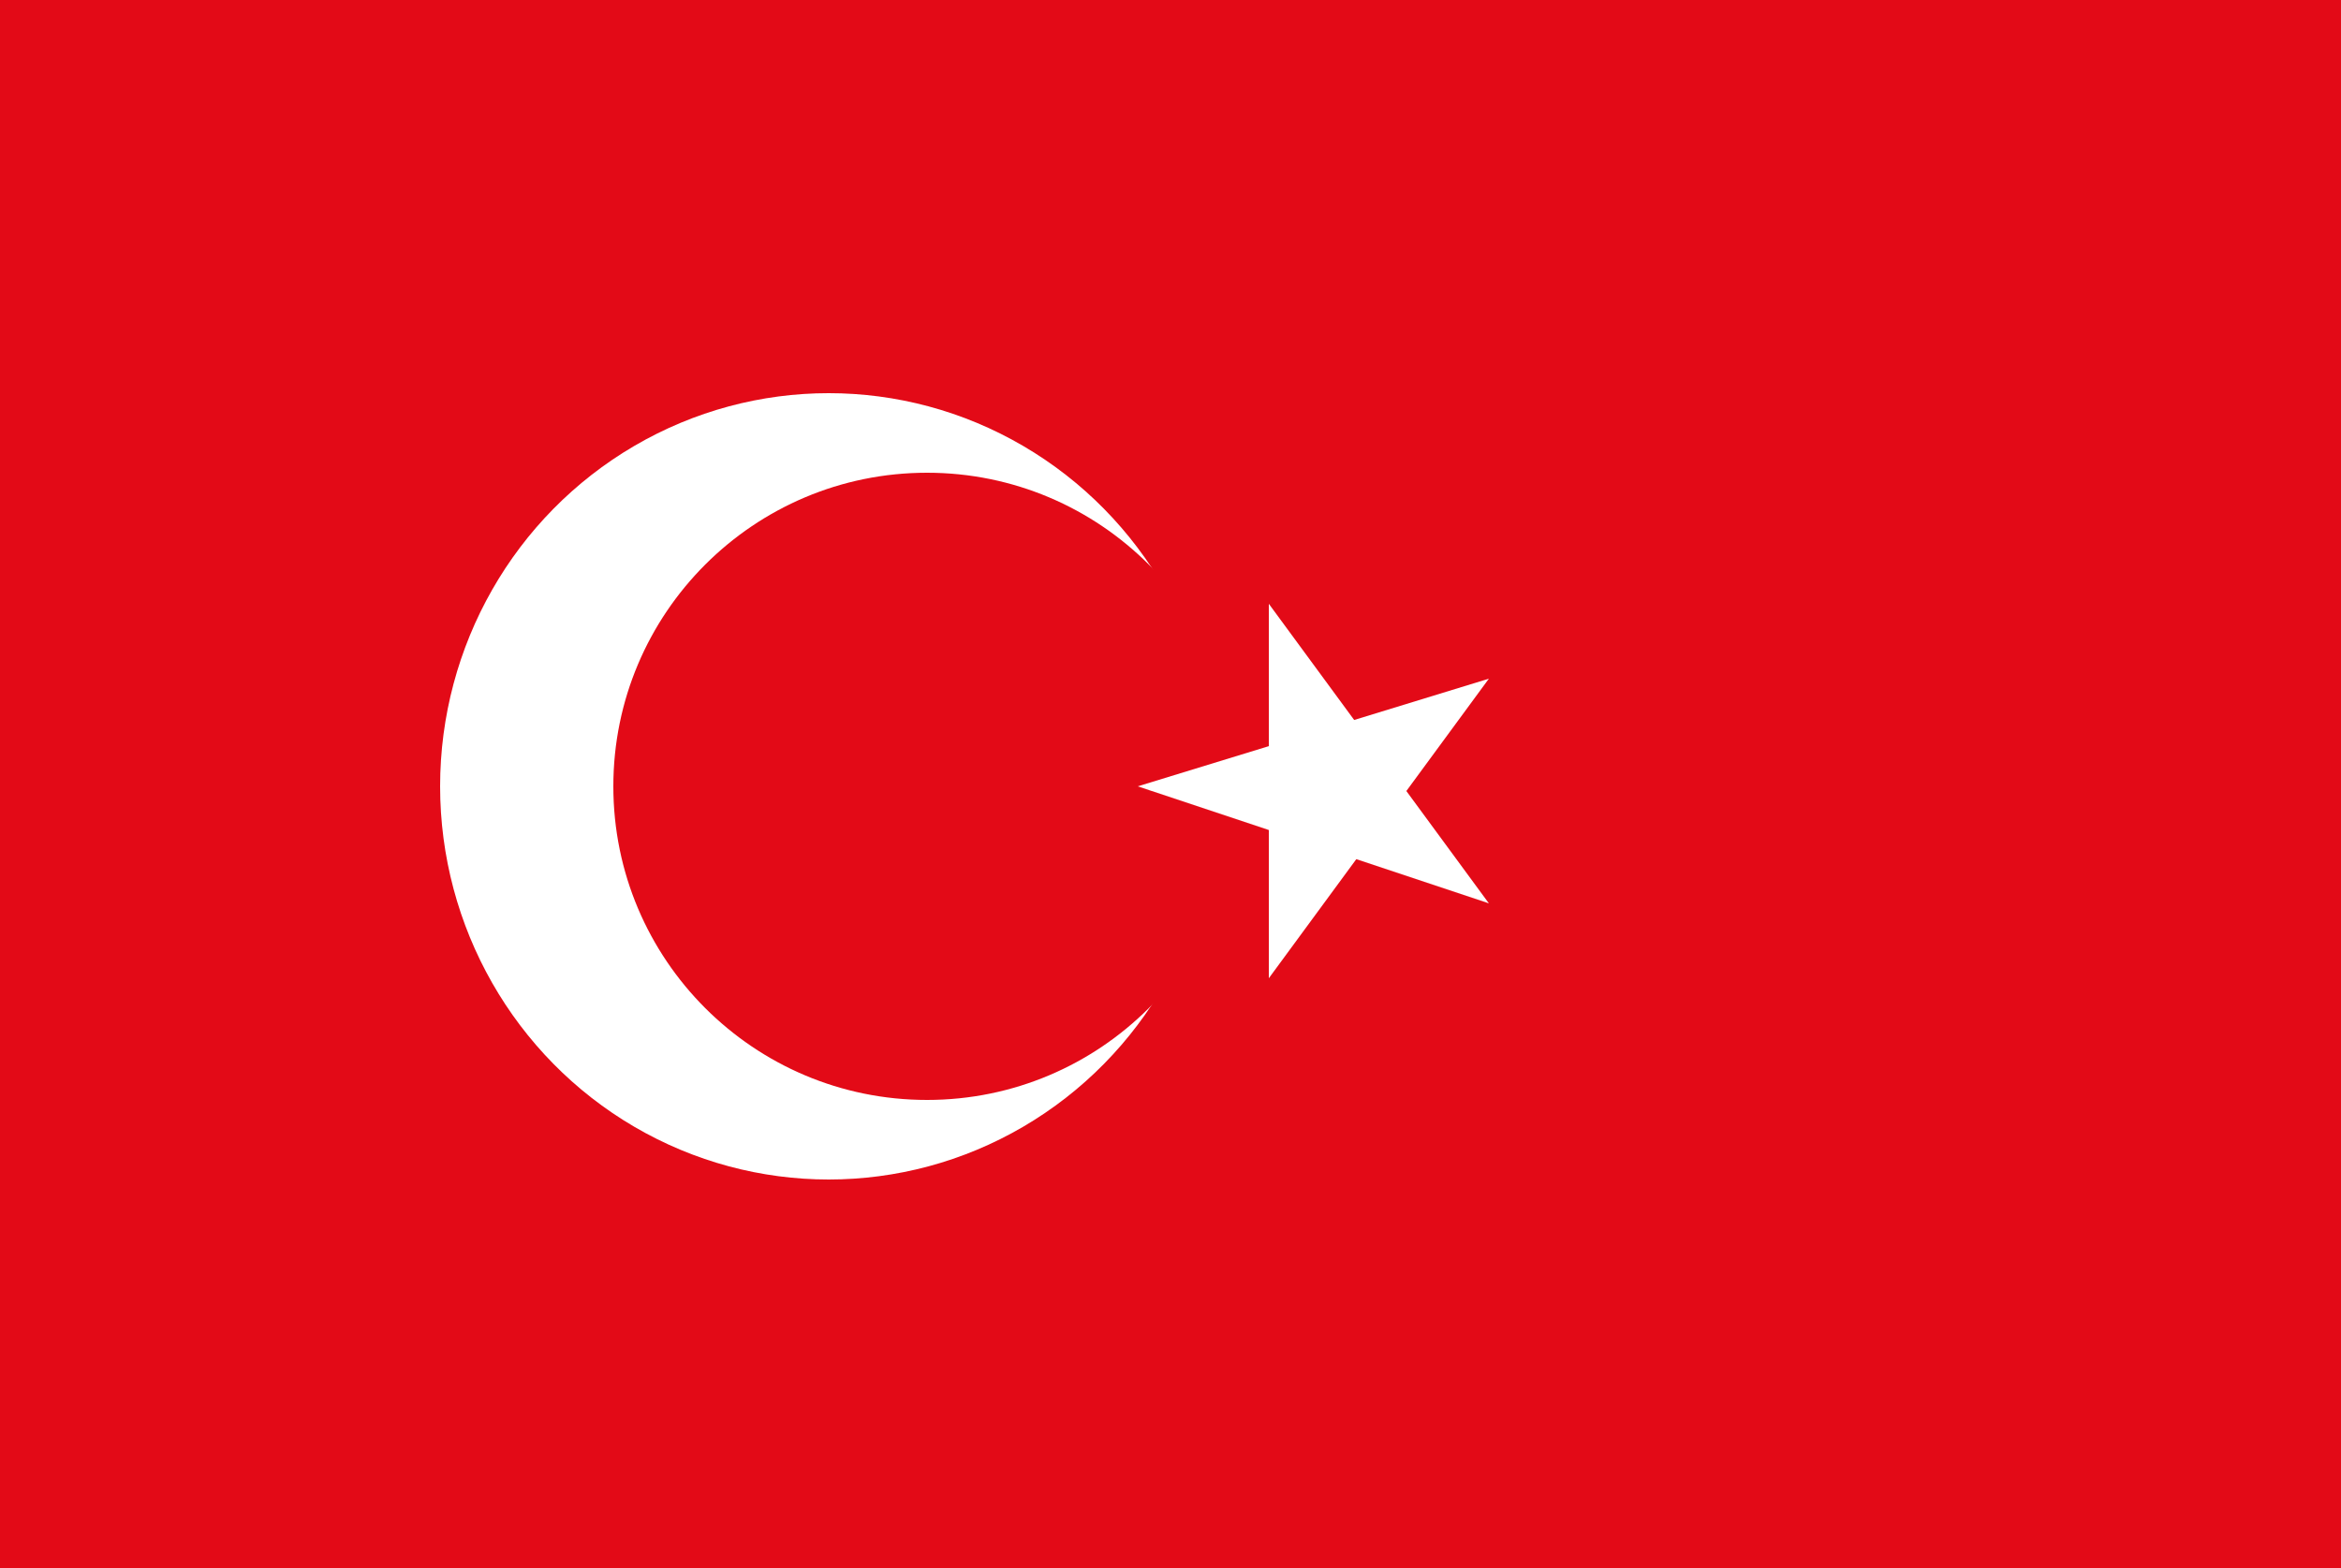 <?xml version="1.0" encoding="utf-8"?>
<!-- Generator: Adobe Illustrator 26.3.1, SVG Export Plug-In . SVG Version: 6.00 Build 0)  -->
<svg version="1.1" id="Layer_1" xmlns="http://www.w3.org/2000/svg" xmlns:xlink="http://www.w3.org/1999/xlink" x="0px" y="0px"
	 viewBox="0 0 50 33.5" style="enable-background:new 0 0 50 33.5;" xml:space="preserve">
<style type="text/css">
	.st0{fill:#E30A17;}
	.st1{fill:#FFFFFF;}
</style>
<g>
	<path class="st0" d="M0,0h50v33.5H0V0z"/>
	<ellipse class="st1" cx="17.7" cy="16.8" rx="8.3" ry="8.4"/>
	<ellipse class="st0" cx="19.8" cy="16.8" rx="6.7" ry="6.7"/>
	<path class="st1" d="M24.3,16.8l7.5,2.5l-4.7-6.4v8l4.7-6.4L24.3,16.8z"/>
</g>
</svg>
